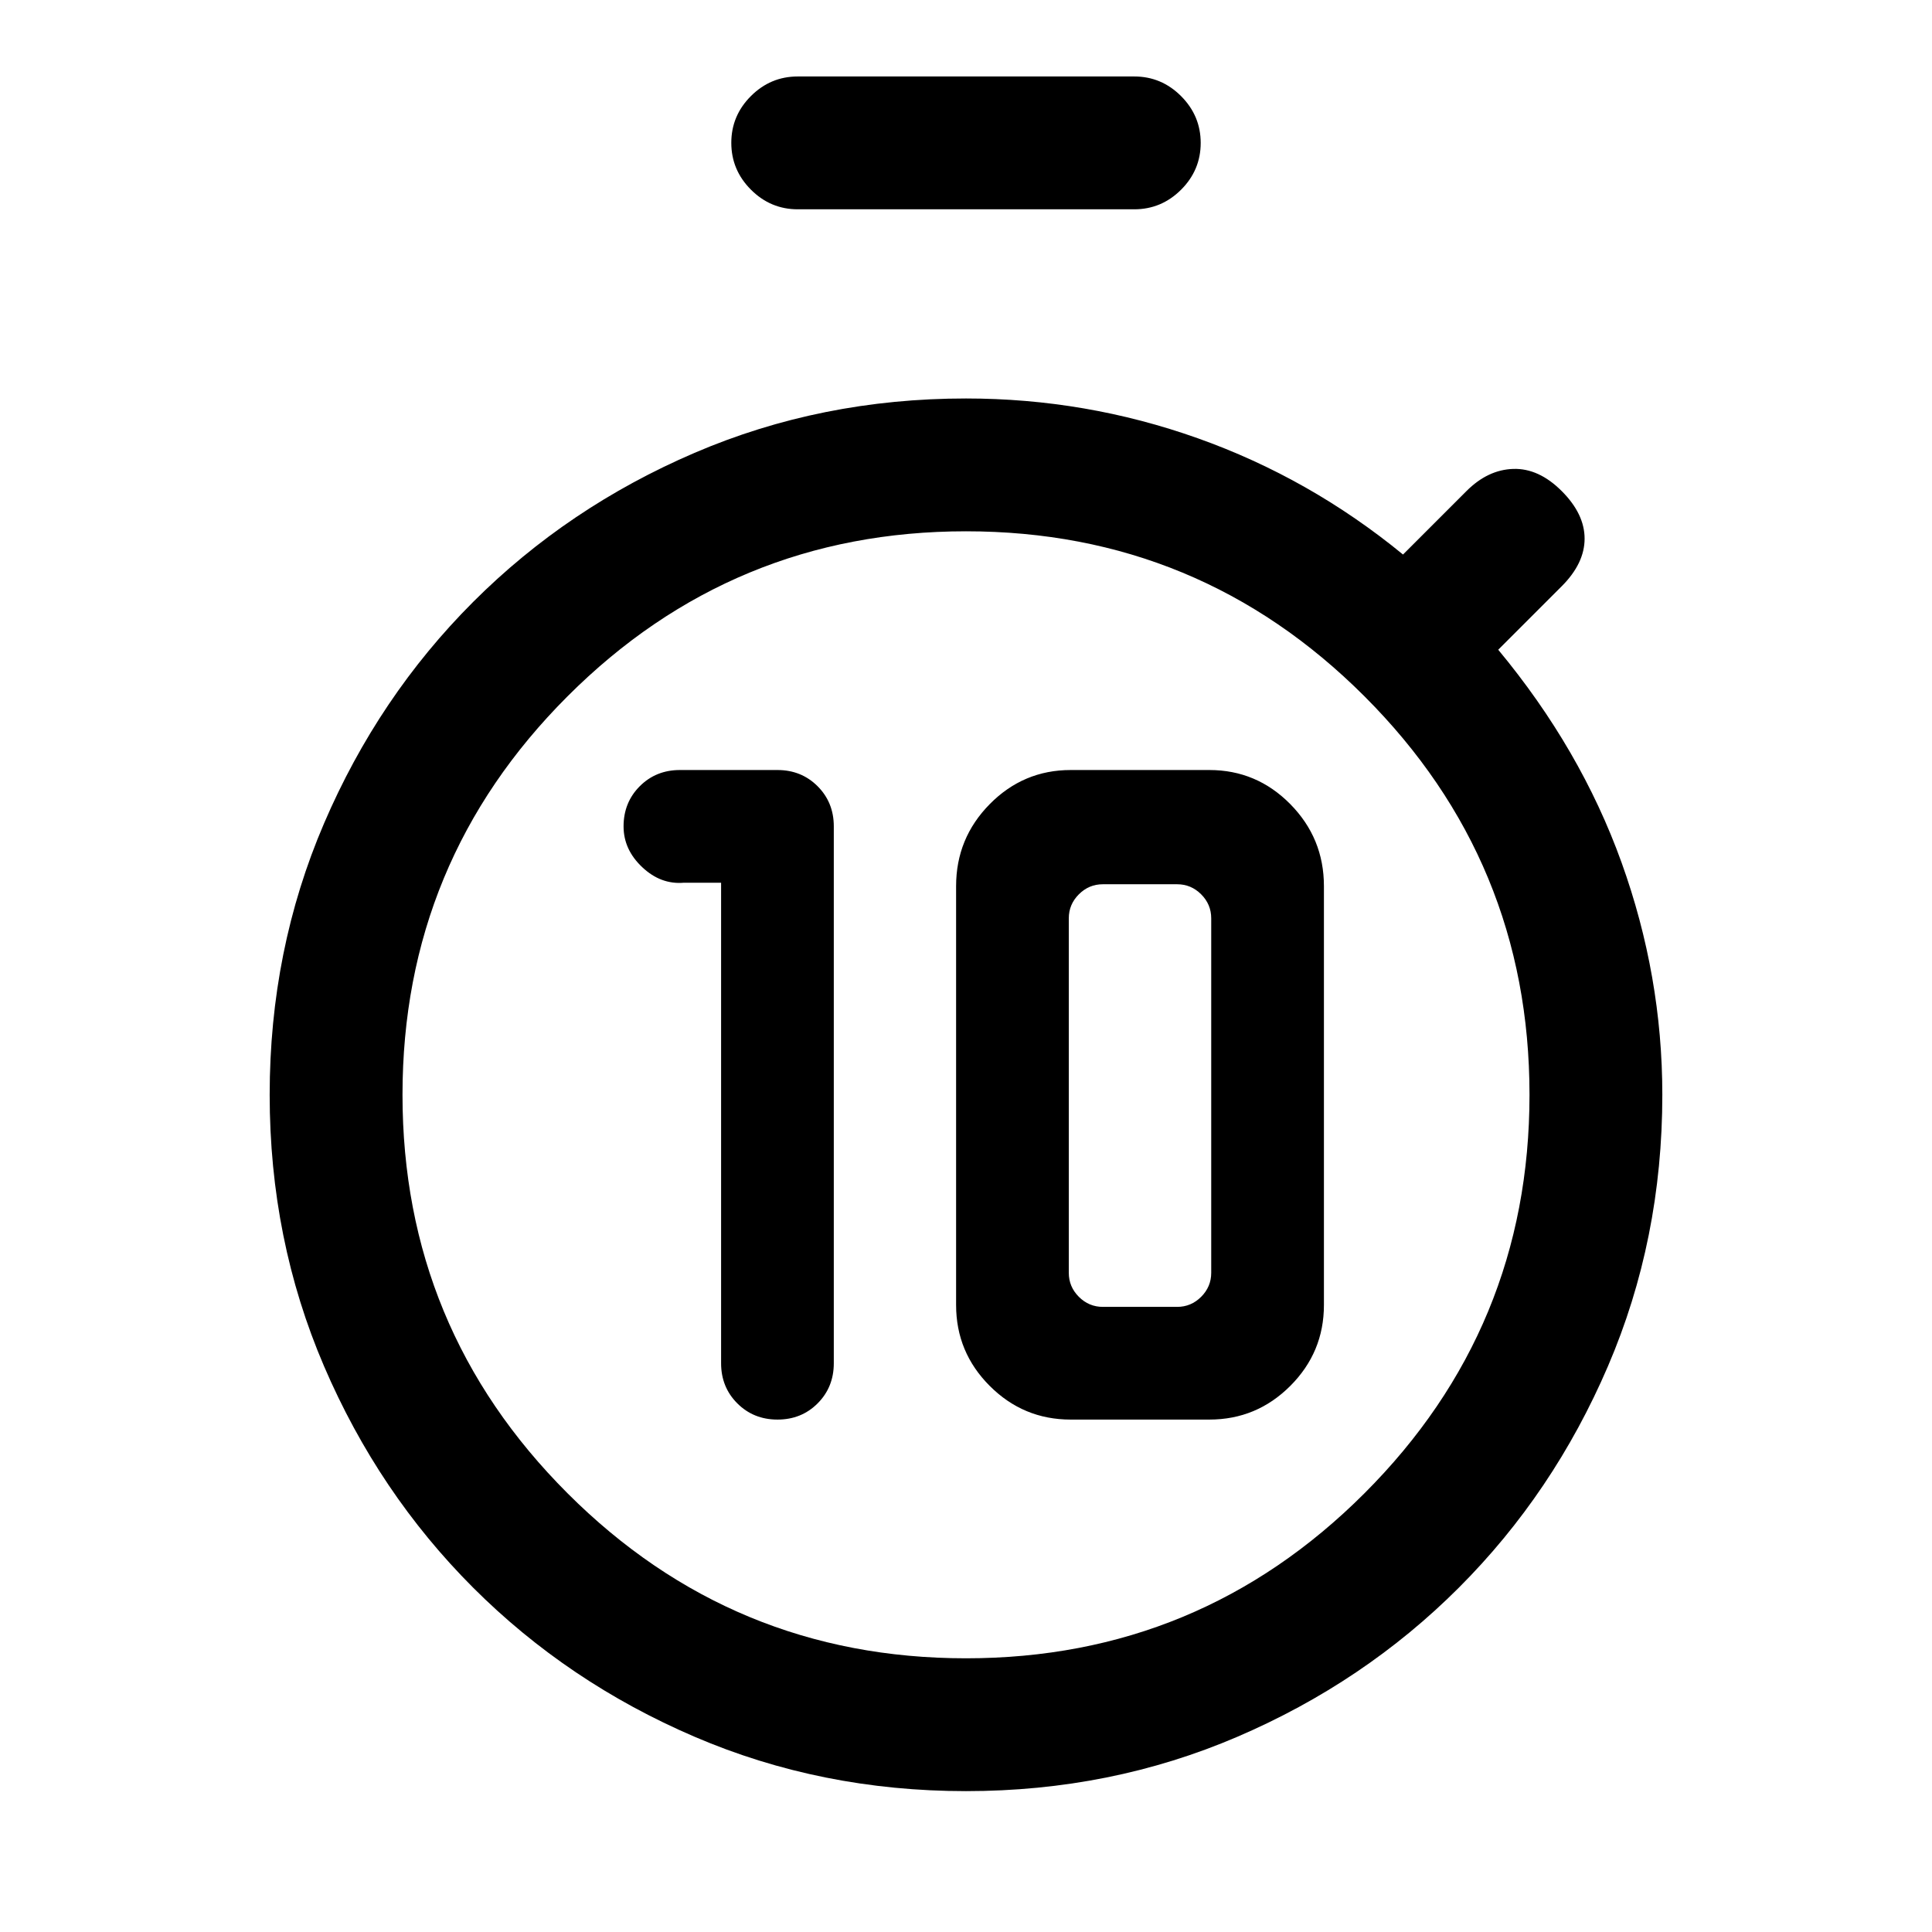 <svg xmlns="http://www.w3.org/2000/svg" height="24" viewBox="0 -960 960 960" width="24"><path d="M386.33-254.62q11.92 0 19.95-8.05t8.03-19.95v-266.76q0-11.9-8.05-19.95-8.05-8.05-19.95-8.05h-48.46q-11.9 0-19.95 8.05-8.05 8.06-8.05 19.97 0 11.51 9.25 20.24 9.25 8.74 20.75 7.74h18.46v238.76q0 11.9 8.06 19.95 8.05 8.05 19.96 8.05Zm145.67 0h68.92q23.48 0 40.21-16.72 16.72-16.72 16.72-40.2v-208.15q0-23.8-16.72-40.75-16.73-16.94-40.21-16.94H532q-23.48 0-40.2 16.94-16.72 16.95-16.72 40.75v208.15q0 23.48 16.72 40.2 16.72 16.72 40.2 16.72Zm16-56q-6.92 0-11.92-5t-5-11.92v-176.15q0-6.93 5-11.93t11.92-5h36.92q6.93 0 11.93 5t5 11.93v176.15q0 6.92-5 11.92t-11.93 5H548ZM480-136q116 0 198-82t82-198q0-116-82-198t-198-82q-116 0-198 82t-82 198q0 116 82 198t198 82Zm0-280Zm-83.62-440q-13.5 0-23.25-9.76t-9.75-23.27q0-13.51 9.75-23.24 9.75-9.73 23.25-9.73h167.24q13.5 0 23.25 9.76t9.75 23.27q0 13.51-9.75 23.24-9.75 9.73-23.25 9.73H396.38ZM480-70q-71.95 0-134.9-27.03t-110-74.07q-47.04-47.05-74.07-110Q134-344.05 134-416t27.03-134.9q27.03-62.95 74.07-110 47.05-47.04 110-74.07Q408.05-762 480-762q59.56 0 115.17 19.77 55.6 19.77 101.98 57.77L728.69-716q10.62-10.62 23.27-11 12.66-.38 24.04 11 11.38 11.38 11.38 23.65 0 12.27-11.38 23.66l-31.54 31.54q41 49.38 61.27 105.69Q826-475.15 826-416q0 71.95-27.03 134.9t-74.07 110q-47.05 47.04-110 74.07Q551.95-70 480-70Z"/></svg>